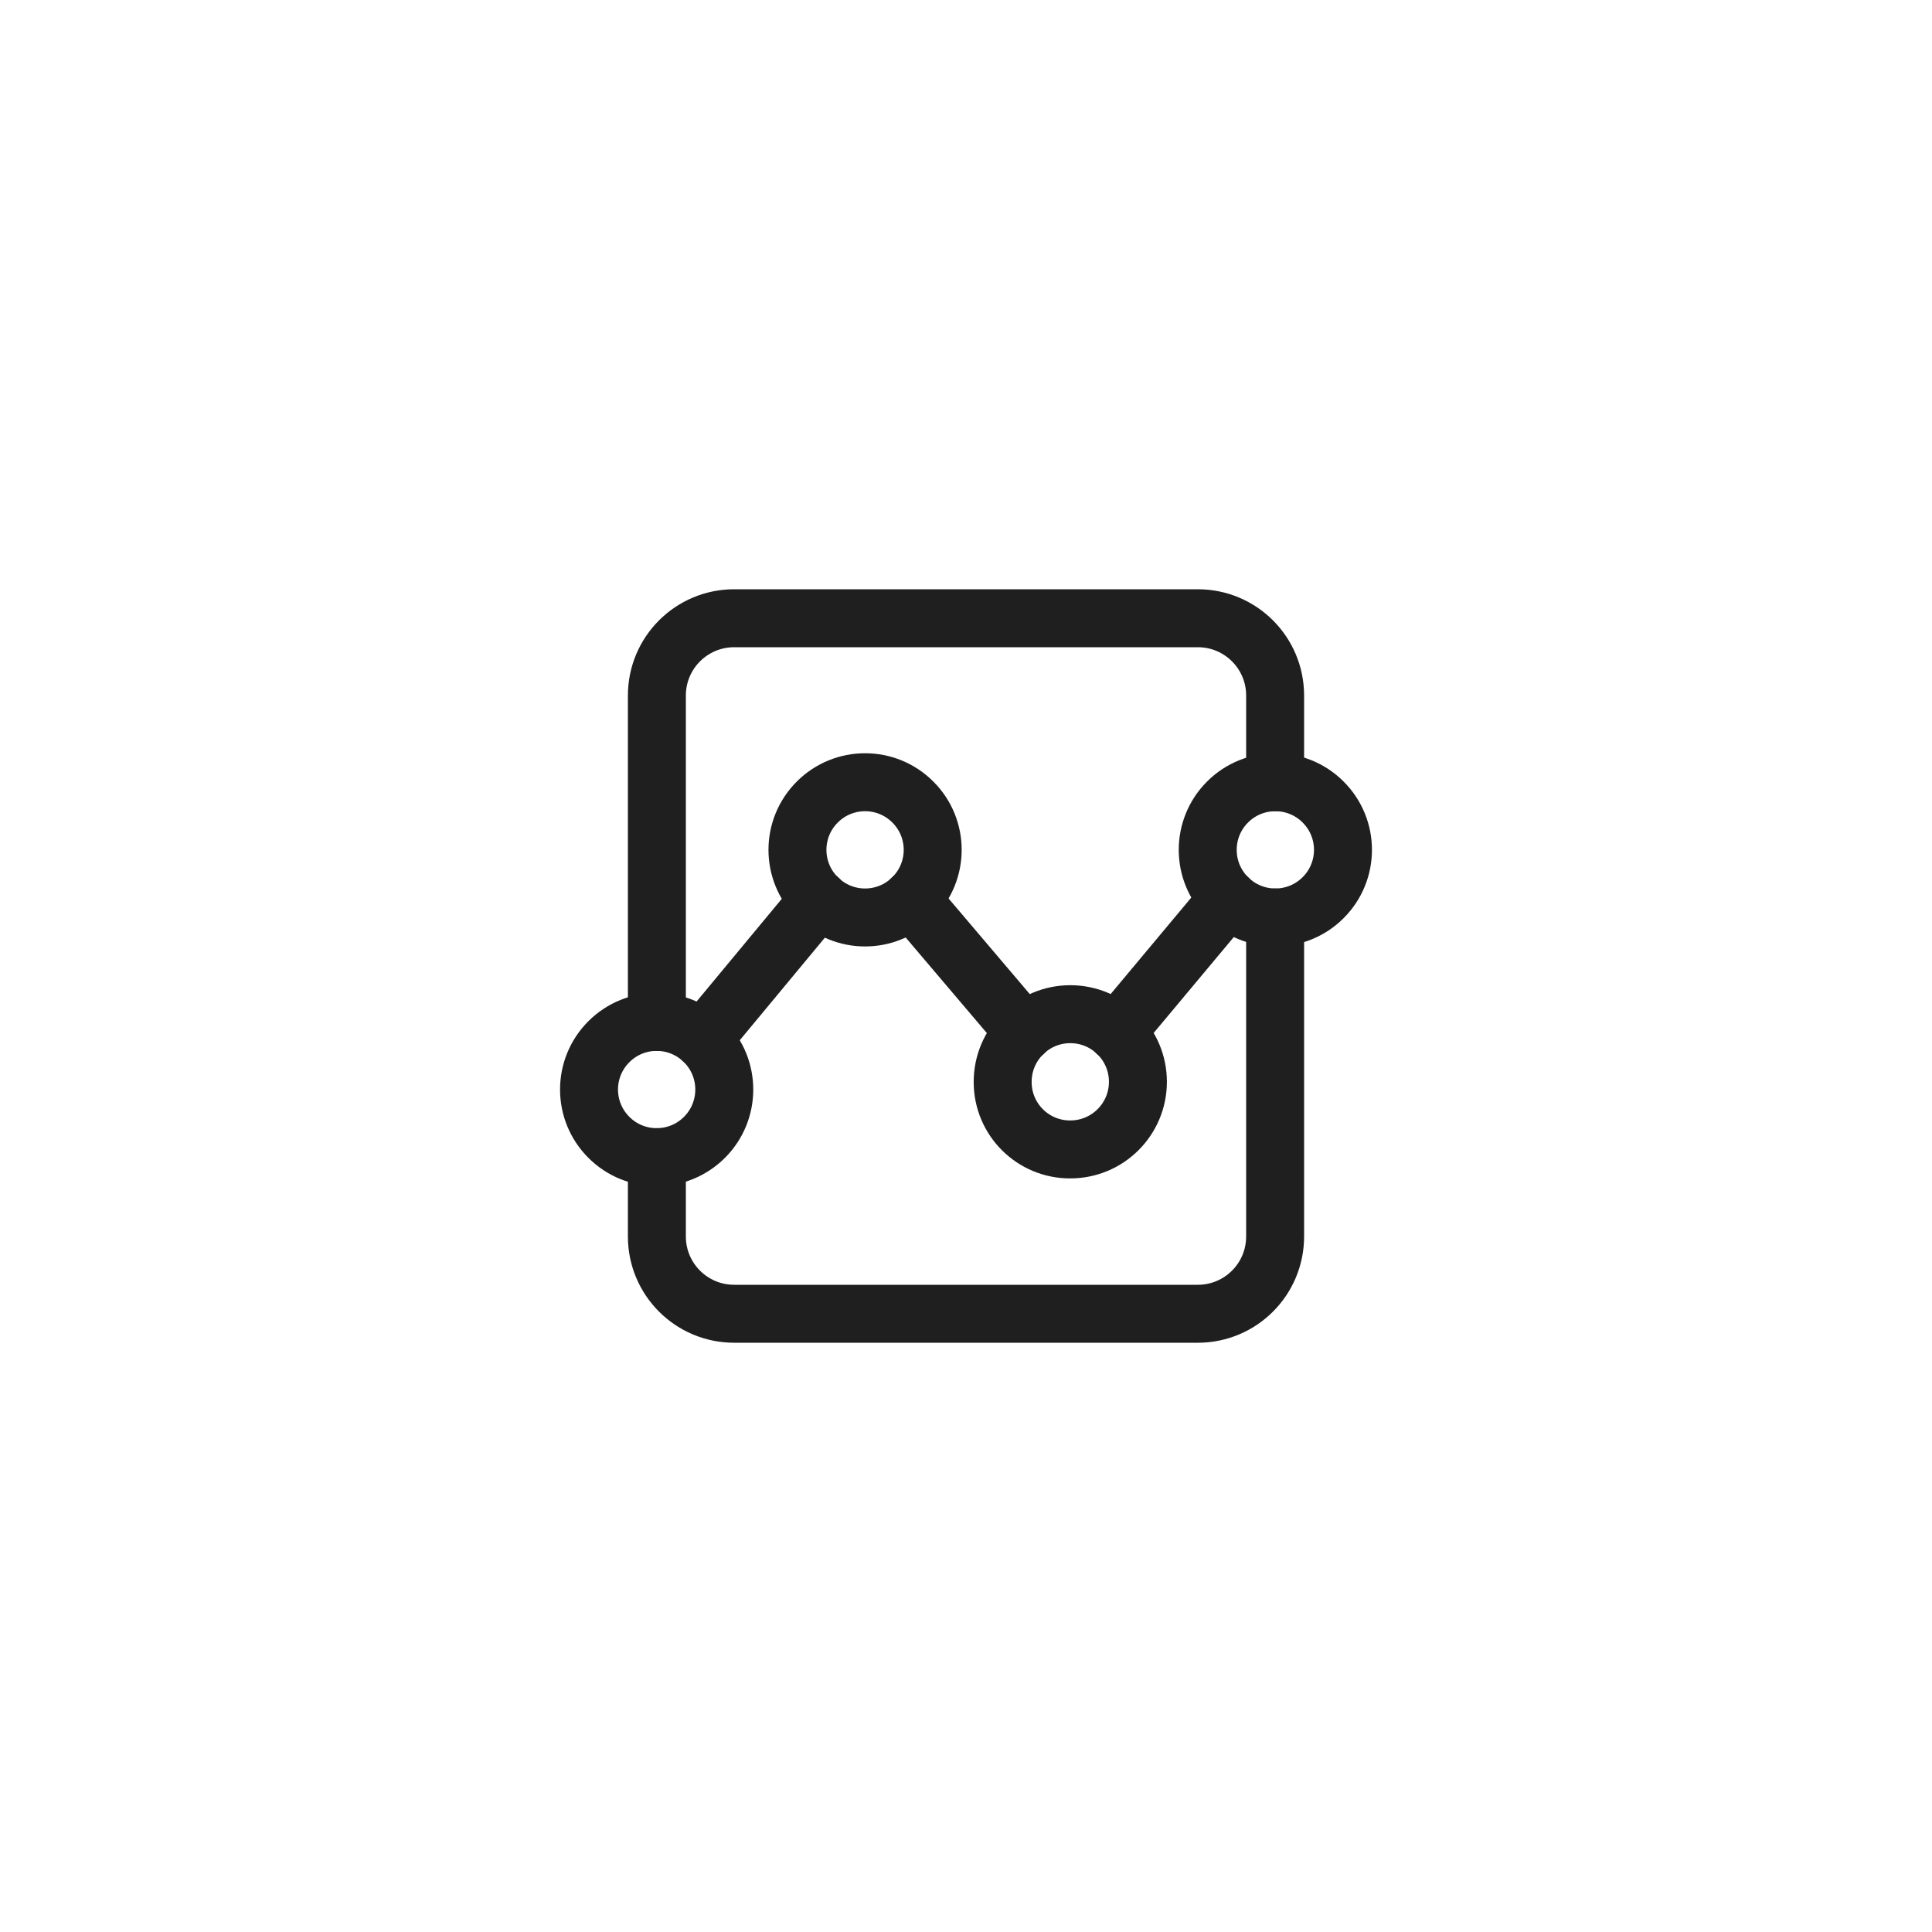 <svg width="50" height="50" viewBox="0 0 50 50" fill="none" xmlns="http://www.w3.org/2000/svg">
<path d="M17 29.947V32C17 33.105 17.895 34 19 34H31C32.105 34 33 33.105 33 32V23.744" stroke="#1F1F1F" stroke-width="1.5" stroke-linecap="round" stroke-linejoin="round"/>
<path d="M17 26.447V18C17 16.895 17.895 16 19 16H31C32.105 16 33 16.895 33 18V20.244" stroke="#1F1F1F" stroke-width="1.5" stroke-linecap="round" stroke-linejoin="round"/>
<path d="M18.232 26.96C18.915 27.643 18.915 28.751 18.232 29.434C17.548 30.118 16.44 30.118 15.757 29.434C15.073 28.751 15.073 27.643 15.757 26.96C16.44 26.276 17.548 26.276 18.232 26.96" stroke="#1F1F1F" stroke-width="1.5" stroke-linecap="round" stroke-linejoin="round"/>
<path fill-rule="evenodd" clip-rule="evenodd" d="M25.949 27.997C25.949 27.031 26.732 26.247 27.699 26.247C28.666 26.247 29.449 27.03 29.449 27.997C29.449 28.964 28.666 29.747 27.699 29.747C26.736 29.751 25.953 28.974 25.949 28.011C25.949 28.006 25.949 28.002 25.949 27.997Z" stroke="#1F1F1F" stroke-width="1.5" stroke-linecap="round" stroke-linejoin="round"/>
<path d="M23.625 20.757C24.309 21.44 24.309 22.548 23.625 23.231C22.942 23.915 21.834 23.915 21.151 23.231C20.467 22.548 20.467 21.44 21.151 20.757C21.834 20.073 22.942 20.073 23.625 20.757" stroke="#1F1F1F" stroke-width="1.5" stroke-linecap="round" stroke-linejoin="round"/>
<path d="M34.243 20.757C34.927 21.44 34.927 22.548 34.243 23.231C33.56 23.915 32.452 23.915 31.768 23.231C31.085 22.548 31.085 21.44 31.768 20.757C32.452 20.073 33.56 20.073 34.243 20.757" stroke="#1F1F1F" stroke-width="1.5" stroke-linecap="round" stroke-linejoin="round"/>
<path d="M31.79 23.25L28.89 26.72" stroke="#1F1F1F" stroke-width="1.5" stroke-linecap="round" stroke-linejoin="round"/>
<path d="M18.18 26.91L21.2 23.27" stroke="#1F1F1F" stroke-width="1.5" stroke-linecap="round" stroke-linejoin="round"/>
<path d="M26.51 26.72L23.58 23.27" stroke="#1F1F1F" stroke-width="1.5" stroke-linecap="round" stroke-linejoin="round"/>
</svg>
